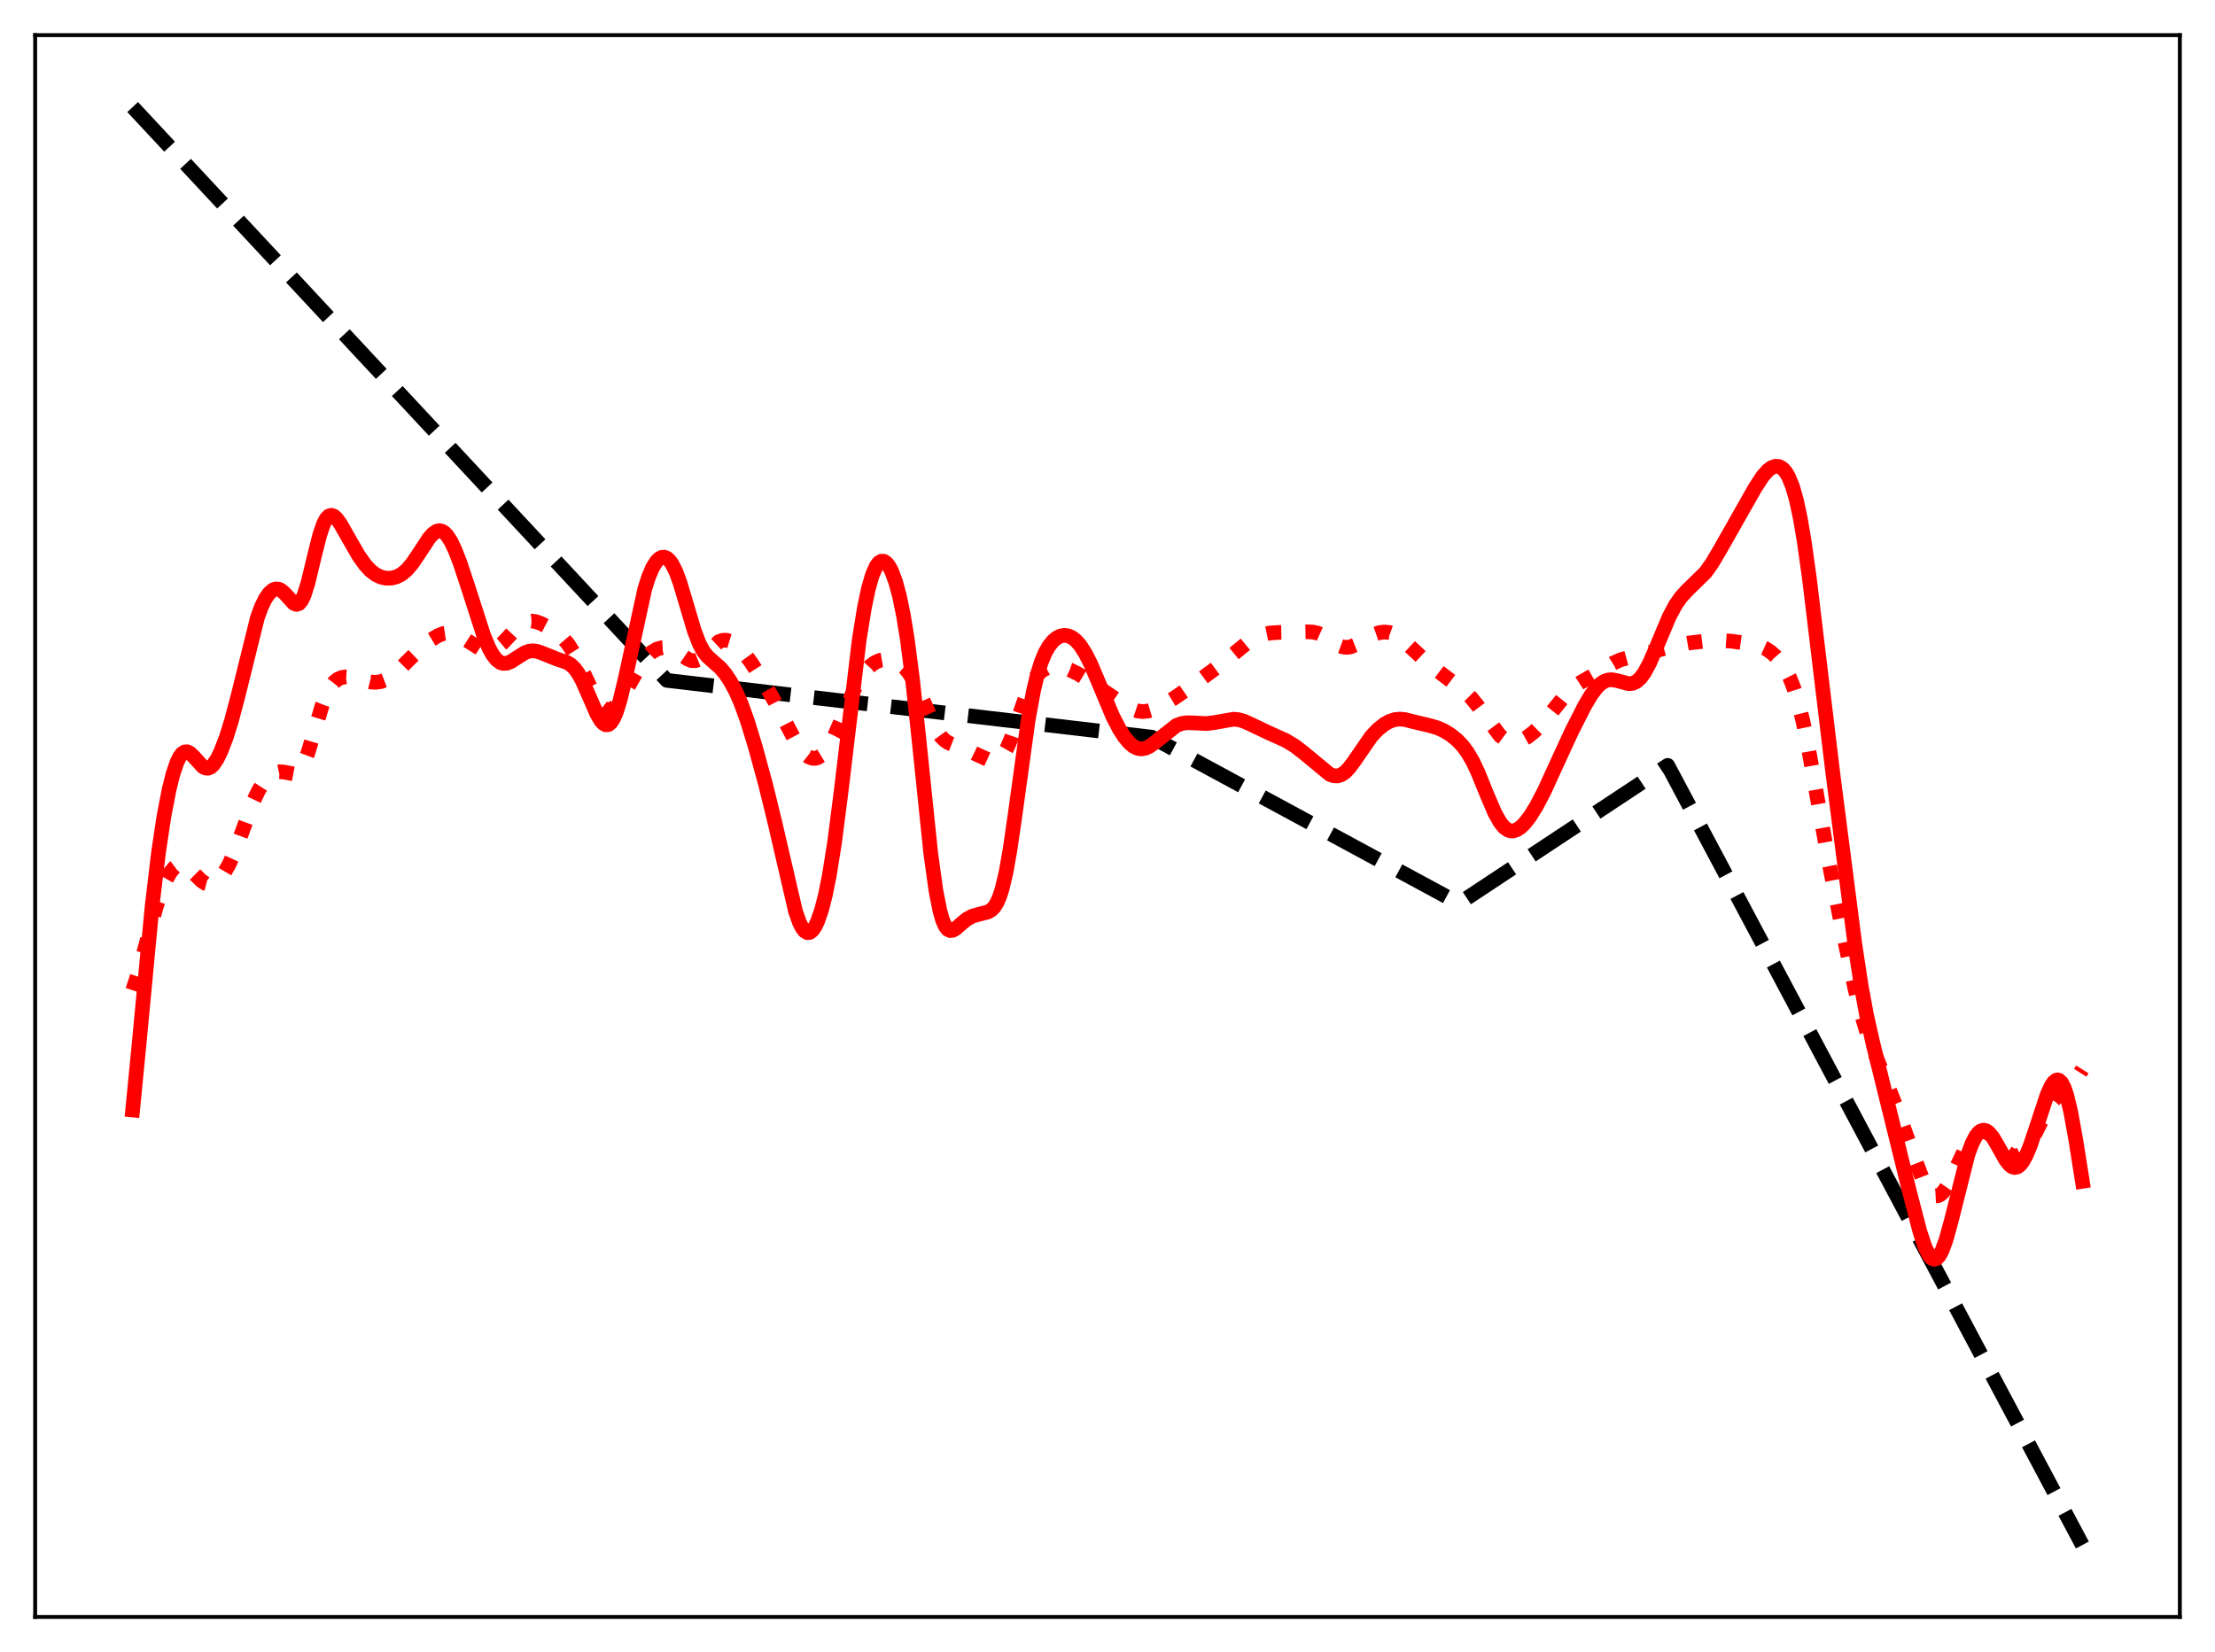 <?xml version="1.0" encoding="utf-8" standalone="no"?>
<!DOCTYPE svg PUBLIC "-//W3C//DTD SVG 1.1//EN"
  "http://www.w3.org/Graphics/SVG/1.1/DTD/svg11.dtd">
<svg xmlns:xlink="http://www.w3.org/1999/xlink" width="453.6pt" height="338.4pt" viewBox="0 0 453.6 338.4" xmlns="http://www.w3.org/2000/svg" version="1.1">
 <defs>
  <style type="text/css">*{stroke-linejoin: round; stroke-linecap: butt}</style>
 </defs>
 <g id="figure_1">
  <g id="patch_1">
   <path d="M 0 338.4 
L 453.6 338.4 
L 453.6 0 
L 0 0 
z
" style="fill: #ffffff"/>
  </g>
  <g id="axes_1">
   <g id="patch_2">
    <path d="M 7.2 331.2 
L 446.4 331.2 
L 446.4 7.2 
L 7.2 7.2 
z
" style="fill: #ffffff"/>
   </g>
   <g id="matplotlib.axis_1"/>
   <g id="matplotlib.axis_2"/>
   <g id="line2d_1">
    <path d="M 27.164 21.927 
L 136.564 139.364 
L 235.85 150.998 
L 298.669 184.979 
L 298.935 184.939 
L 341.524 156.775 
L 361.488 194.319 
L 426.436 316.473 
L 426.436 316.473 
" clip-path="url(#pefd3c6c8ed)" style="fill: none; stroke-dasharray: 11.1,4.8; stroke-dashoffset: 0; stroke: #000000; stroke-width: 3"/>
   </g>
   <g id="line2d_2">
    <path d="M 27.164 202.839 
L 28.228 199.617 
L 29.825 193.716 
L 31.955 185.852 
L 33.02 182.627 
L 34.084 180.092 
L 34.883 178.686 
L 35.681 177.725 
L 36.214 177.334 
L 36.746 177.14 
L 37.279 177.136 
L 37.811 177.305 
L 38.609 177.831 
L 39.674 178.863 
L 41.271 180.44 
L 42.07 180.951 
L 42.868 181.152 
L 43.401 181.095 
L 44.199 180.719 
L 44.998 180.007 
L 45.796 178.98 
L 46.861 177.144 
L 47.926 174.801 
L 49.257 171.292 
L 51.919 164.063 
L 52.983 161.843 
L 54.048 160.192 
L 54.847 159.296 
L 55.645 158.655 
L 56.444 158.251 
L 57.242 158.082 
L 58.041 158.129 
L 60.17 158.529 
L 60.703 158.364 
L 61.235 157.954 
L 61.767 157.247 
L 62.3 156.222 
L 63.098 154.124 
L 64.429 149.641 
L 66.026 144.337 
L 66.825 142.286 
L 67.623 140.761 
L 68.422 139.726 
L 69.22 139.094 
L 70.019 138.763 
L 70.817 138.646 
L 71.882 138.714 
L 73.479 139.089 
L 75.875 139.695 
L 76.94 139.765 
L 78.004 139.615 
L 79.069 139.206 
L 80.134 138.542 
L 81.465 137.423 
L 84.127 134.758 
L 86.522 132.477 
L 88.385 130.993 
L 89.716 130.187 
L 90.781 129.769 
L 91.846 129.61 
L 92.644 129.683 
L 93.709 130.033 
L 94.774 130.626 
L 98.5 132.99 
L 99.565 133.248 
L 100.364 133.217 
L 101.162 132.975 
L 101.961 132.521 
L 103.025 131.626 
L 104.889 129.622 
L 106.22 128.306 
L 107.284 127.58 
L 108.083 127.286 
L 108.881 127.208 
L 109.68 127.32 
L 110.745 127.692 
L 112.342 128.523 
L 114.205 129.75 
L 115.27 130.681 
L 116.335 131.926 
L 117.399 133.58 
L 118.464 135.646 
L 122.191 143.48 
L 122.989 144.549 
L 123.788 145.206 
L 124.32 145.395 
L 124.852 145.382 
L 125.385 145.171 
L 126.183 144.508 
L 126.982 143.489 
L 128.047 141.726 
L 131.241 136.031 
L 132.305 134.646 
L 133.37 133.643 
L 134.435 132.999 
L 135.5 132.672 
L 136.298 132.627 
L 137.097 132.756 
L 138.161 133.201 
L 139.492 134.094 
L 140.823 135 
L 141.622 135.316 
L 142.42 135.333 
L 143.219 135.011 
L 144.017 134.389 
L 147.212 131.425 
L 148.01 131.146 
L 148.809 131.139 
L 149.607 131.383 
L 150.406 131.847 
L 151.471 132.759 
L 152.535 133.958 
L 153.866 135.777 
L 155.996 139.121 
L 158.657 143.687 
L 161.053 148.316 
L 162.916 151.841 
L 163.981 153.474 
L 164.78 154.4 
L 165.578 155.025 
L 166.377 155.325 
L 166.909 155.34 
L 167.441 155.204 
L 168.24 154.717 
L 169.039 153.888 
L 169.837 152.726 
L 170.902 150.703 
L 172.233 147.615 
L 174.895 141.28 
L 175.959 139.266 
L 177.024 137.683 
L 178.089 136.515 
L 179.153 135.718 
L 180.218 135.25 
L 181.283 135.075 
L 182.348 135.161 
L 183.412 135.5 
L 184.477 136.122 
L 185.276 136.823 
L 186.074 137.771 
L 187.139 139.469 
L 188.204 141.643 
L 191.93 149.811 
L 192.729 150.919 
L 193.527 151.697 
L 194.326 152.202 
L 195.391 152.616 
L 197.786 153.44 
L 200.182 154.614 
L 202.311 155.579 
L 203.11 155.78 
L 203.908 155.75 
L 204.441 155.535 
L 204.973 155.122 
L 205.505 154.482 
L 206.304 153.076 
L 207.103 151.179 
L 208.433 147.334 
L 210.031 142.767 
L 211.095 140.361 
L 211.894 139 
L 212.692 138 
L 213.491 137.307 
L 214.289 136.861 
L 215.354 136.562 
L 216.419 136.52 
L 217.75 136.742 
L 219.081 137.2 
L 220.678 137.979 
L 222.807 139.277 
L 226.8 142.046 
L 230.527 144.581 
L 231.857 145.272 
L 232.922 145.626 
L 233.987 145.757 
L 235.052 145.659 
L 236.383 145.258 
L 237.98 144.493 
L 240.375 143.047 
L 243.836 140.655 
L 249.958 136.138 
L 256.08 131.111 
L 257.411 130.419 
L 258.742 129.939 
L 260.073 129.661 
L 261.67 129.552 
L 267.526 129.419 
L 268.857 129.465 
L 269.921 129.713 
L 270.986 130.193 
L 272.583 131.237 
L 274.18 132.224 
L 274.979 132.516 
L 275.777 132.608 
L 276.576 132.494 
L 277.641 132.069 
L 279.238 131.111 
L 281.101 130.057 
L 282.432 129.59 
L 283.497 129.452 
L 284.561 129.561 
L 285.626 129.948 
L 286.691 130.612 
L 288.022 131.757 
L 292.547 135.98 
L 295.741 138.401 
L 300 141.65 
L 301.331 142.985 
L 302.662 144.641 
L 307.187 150.696 
L 308.252 151.488 
L 309.05 151.827 
L 309.849 151.957 
L 310.647 151.896 
L 311.712 151.557 
L 312.777 150.968 
L 314.108 149.938 
L 315.439 148.627 
L 317.036 146.743 
L 321.028 141.806 
L 322.359 140.636 
L 323.69 139.782 
L 327.949 137.34 
L 330.345 135.837 
L 331.942 135.127 
L 333.805 134.606 
L 338.596 133.445 
L 343.121 132.182 
L 345.783 131.715 
L 349.776 131.248 
L 352.172 131.168 
L 354.567 131.334 
L 358.826 131.921 
L 360.423 132.341 
L 361.488 132.811 
L 362.553 133.497 
L 363.617 134.433 
L 364.682 135.668 
L 365.747 137.301 
L 366.545 138.894 
L 367.344 140.91 
L 368.143 143.437 
L 369.207 147.683 
L 370.272 152.869 
L 372.135 163.318 
L 374.531 176.63 
L 377.193 189.959 
L 379.855 202.481 
L 381.185 207.78 
L 382.25 211.282 
L 383.581 214.876 
L 388.372 226.869 
L 392.099 237.296 
L 393.696 241.44 
L 394.495 243.068 
L 395.293 244.237 
L 395.825 244.719 
L 396.358 244.949 
L 396.89 244.923 
L 397.423 244.646 
L 397.955 244.136 
L 398.753 242.982 
L 399.818 240.899 
L 402.746 234.652 
L 403.811 233.082 
L 404.609 232.3 
L 405.408 231.869 
L 406.207 231.784 
L 407.005 232.033 
L 407.804 232.582 
L 408.868 233.668 
L 410.998 236.027 
L 411.796 236.58 
L 412.595 236.801 
L 413.127 236.743 
L 413.66 236.516 
L 414.458 235.866 
L 415.257 234.871 
L 416.321 233.101 
L 418.185 229.366 
L 419.516 226.884 
L 420.58 225.355 
L 421.645 224.269 
L 424.573 221.742 
L 425.638 220.302 
L 426.436 219.05 
L 426.436 219.05 
" clip-path="url(#pefd3c6c8ed)" style="fill: none; stroke-dasharray: 3,4.95; stroke-dashoffset: 0; stroke: #ff0000; stroke-width: 3"/>
   </g>
   <g id="line2d_3">
    <path d="M 27.164 227.368 
L 28.495 213.7 
L 31.156 185.56 
L 32.487 174.434 
L 33.552 167.349 
L 34.617 161.781 
L 35.415 158.57 
L 36.214 156.2 
L 36.746 155.097 
L 37.279 154.373 
L 37.811 154.013 
L 38.343 153.985 
L 38.876 154.239 
L 39.674 155 
L 41.537 157.04 
L 42.07 157.322 
L 42.602 157.364 
L 43.135 157.143 
L 43.667 156.658 
L 44.465 155.476 
L 45.264 153.828 
L 46.329 151.044 
L 47.393 147.664 
L 48.724 142.629 
L 52.717 126.519 
L 53.516 124.336 
L 54.314 122.679 
L 55.113 121.521 
L 55.911 120.832 
L 56.444 120.633 
L 56.976 120.645 
L 57.508 120.867 
L 58.307 121.547 
L 60.17 123.595 
L 60.703 123.805 
L 61.235 123.629 
L 61.767 122.989 
L 62.3 121.854 
L 63.098 119.301 
L 64.429 113.735 
L 65.494 109.521 
L 66.292 107.22 
L 66.825 106.229 
L 67.357 105.682 
L 67.889 105.545 
L 68.422 105.758 
L 68.954 106.252 
L 69.753 107.361 
L 71.35 110.18 
L 73.479 113.87 
L 74.81 115.732 
L 75.875 116.877 
L 76.94 117.694 
L 78.004 118.204 
L 79.069 118.44 
L 80.134 118.427 
L 81.199 118.16 
L 82.263 117.6 
L 83.328 116.702 
L 84.393 115.455 
L 85.724 113.498 
L 87.853 110.241 
L 88.652 109.341 
L 89.45 108.803 
L 89.983 108.692 
L 90.515 108.804 
L 91.047 109.144 
L 91.58 109.712 
L 92.378 110.964 
L 93.177 112.639 
L 94.241 115.386 
L 95.839 120.22 
L 99.033 130.121 
L 100.097 132.672 
L 100.896 134.126 
L 101.695 135.143 
L 102.493 135.725 
L 103.025 135.889 
L 103.824 135.844 
L 104.623 135.525 
L 105.953 134.66 
L 107.551 133.667 
L 108.349 133.385 
L 109.148 133.3 
L 109.946 133.407 
L 111.011 133.773 
L 114.205 135.053 
L 116.068 135.662 
L 116.867 136.146 
L 117.665 136.908 
L 118.464 138.013 
L 119.263 139.468 
L 120.593 142.477 
L 122.191 146.158 
L 122.989 147.548 
L 123.521 148.165 
L 124.054 148.471 
L 124.586 148.424 
L 125.119 147.994 
L 125.651 147.166 
L 126.183 145.944 
L 126.982 143.418 
L 128.047 138.991 
L 132.039 120.643 
L 132.838 118.153 
L 133.636 116.274 
L 134.435 114.991 
L 134.967 114.454 
L 135.5 114.165 
L 136.032 114.123 
L 136.564 114.331 
L 137.097 114.798 
L 137.629 115.531 
L 138.428 117.129 
L 139.226 119.283 
L 140.557 123.729 
L 142.154 129.125 
L 143.219 131.897 
L 144.017 133.373 
L 144.816 134.404 
L 145.881 135.371 
L 147.478 136.769 
L 148.543 138.025 
L 149.607 139.631 
L 150.672 141.617 
L 151.737 144.038 
L 153.068 147.716 
L 154.665 152.939 
L 156.794 160.737 
L 158.657 168.35 
L 162.916 186.704 
L 163.715 188.948 
L 164.247 190.016 
L 164.78 190.715 
L 165.312 191.038 
L 165.844 190.989 
L 166.377 190.578 
L 166.909 189.815 
L 167.441 188.707 
L 168.24 186.394 
L 169.039 183.269 
L 169.837 179.281 
L 170.902 172.584 
L 172.233 162.23 
L 175.959 131.023 
L 177.024 124.441 
L 177.823 120.642 
L 178.621 117.84 
L 179.42 116.004 
L 179.952 115.287 
L 180.484 114.95 
L 181.017 114.972 
L 181.549 115.335 
L 182.081 116.026 
L 182.614 117.042 
L 183.412 119.194 
L 184.211 122.16 
L 185.009 126.049 
L 185.808 130.964 
L 186.873 139.17 
L 188.204 151.635 
L 190.599 174.735 
L 191.664 182.438 
L 192.463 186.506 
L 192.995 188.381 
L 193.527 189.639 
L 194.06 190.353 
L 194.592 190.624 
L 195.124 190.557 
L 195.657 190.258 
L 196.988 189.094 
L 198.052 188.239 
L 199.117 187.665 
L 200.448 187.276 
L 202.311 186.811 
L 203.11 186.318 
L 203.642 185.744 
L 204.175 184.882 
L 204.707 183.654 
L 205.239 181.989 
L 206.038 178.577 
L 206.836 174.069 
L 207.901 166.702 
L 210.563 147.418 
L 211.628 141.587 
L 212.426 138.223 
L 213.225 135.646 
L 214.023 133.722 
L 214.822 132.316 
L 215.62 131.317 
L 216.419 130.648 
L 217.217 130.26 
L 218.016 130.133 
L 218.815 130.258 
L 219.613 130.639 
L 220.412 131.284 
L 221.21 132.202 
L 222.275 133.852 
L 223.34 135.953 
L 224.937 139.706 
L 227.865 146.706 
L 229.196 149.288 
L 230.26 150.953 
L 231.325 152.219 
L 232.124 152.881 
L 232.922 153.278 
L 233.721 153.405 
L 234.519 153.275 
L 235.318 152.92 
L 236.383 152.179 
L 240.908 148.601 
L 241.972 148.204 
L 243.037 148.042 
L 244.368 148.071 
L 247.03 148.212 
L 248.627 148.019 
L 252.62 147.315 
L 253.684 147.422 
L 254.749 147.726 
L 256.346 148.452 
L 259.807 150.106 
L 263.267 151.657 
L 265.13 152.78 
L 266.993 154.211 
L 272.317 158.618 
L 273.116 158.905 
L 273.914 158.941 
L 274.713 158.683 
L 275.511 158.122 
L 276.31 157.282 
L 277.375 155.838 
L 280.835 150.822 
L 282.166 149.41 
L 283.497 148.353 
L 284.561 147.755 
L 285.626 147.397 
L 286.691 147.288 
L 287.756 147.398 
L 289.619 147.87 
L 292.813 148.63 
L 294.41 149.1 
L 295.741 149.697 
L 297.072 150.519 
L 298.403 151.598 
L 299.468 152.708 
L 300.532 154.133 
L 301.597 155.959 
L 302.662 158.208 
L 304.525 162.8 
L 306.122 166.531 
L 307.187 168.432 
L 307.985 169.425 
L 308.784 170.019 
L 309.316 170.198 
L 309.849 170.214 
L 310.647 169.959 
L 311.446 169.413 
L 312.244 168.622 
L 313.309 167.25 
L 314.64 165.115 
L 316.237 162.05 
L 318.633 156.811 
L 321.827 149.874 
L 324.489 144.627 
L 325.82 142.38 
L 326.884 140.941 
L 327.683 140.134 
L 328.481 139.583 
L 329.28 139.287 
L 330.079 139.224 
L 331.143 139.416 
L 333.539 140.053 
L 334.337 139.977 
L 335.136 139.607 
L 335.935 138.891 
L 336.733 137.81 
L 337.798 135.844 
L 339.129 132.775 
L 341.791 126.413 
L 343.121 123.916 
L 344.186 122.376 
L 345.517 120.911 
L 349.244 117.277 
L 350.575 115.408 
L 352.172 112.712 
L 359.359 100.032 
L 360.956 97.571 
L 362.02 96.356 
L 362.819 95.765 
L 363.617 95.497 
L 364.15 95.521 
L 364.682 95.723 
L 365.215 96.129 
L 365.747 96.768 
L 366.279 97.676 
L 367.078 99.634 
L 367.876 102.431 
L 368.675 106.168 
L 369.473 110.868 
L 370.538 118.47 
L 372.401 133.983 
L 375.329 158.303 
L 379.855 193.451 
L 381.185 202.19 
L 382.25 207.959 
L 383.581 213.853 
L 391.034 244.075 
L 393.164 252.285 
L 394.228 255.47 
L 395.027 257.093 
L 395.559 257.722 
L 396.092 257.955 
L 396.624 257.775 
L 397.156 257.186 
L 397.689 256.203 
L 398.487 254.058 
L 399.552 250.212 
L 403.012 236.465 
L 403.811 234.296 
L 404.609 232.739 
L 405.142 232.048 
L 405.674 231.635 
L 406.207 231.492 
L 406.739 231.611 
L 407.271 231.977 
L 408.07 232.931 
L 409.135 234.736 
L 410.732 237.588 
L 411.53 238.601 
L 412.063 239.004 
L 412.595 239.152 
L 413.127 239.032 
L 413.66 238.641 
L 414.192 237.985 
L 414.991 236.537 
L 415.789 234.605 
L 417.12 230.633 
L 419.249 224.185 
L 420.048 222.439 
L 420.58 221.653 
L 421.113 221.244 
L 421.379 221.198 
L 421.645 221.267 
L 422.177 221.772 
L 422.71 222.796 
L 423.242 224.355 
L 424.041 227.665 
L 425.105 233.559 
L 426.436 241.972 
L 426.436 241.972 
" clip-path="url(#pefd3c6c8ed)" style="fill: none; stroke: #ff0000; stroke-width: 3; stroke-linecap: square"/>
   </g>
   <g id="patch_3">
    <path d="M 7.2 331.2 
L 7.2 7.2 
" style="fill: none; stroke: #000000; stroke-width: 0.8; stroke-linejoin: miter; stroke-linecap: square"/>
   </g>
   <g id="patch_4">
    <path d="M 446.4 331.2 
L 446.4 7.2 
" style="fill: none; stroke: #000000; stroke-width: 0.8; stroke-linejoin: miter; stroke-linecap: square"/>
   </g>
   <g id="patch_5">
    <path d="M 7.2 331.2 
L 446.4 331.2 
" style="fill: none; stroke: #000000; stroke-width: 0.8; stroke-linejoin: miter; stroke-linecap: square"/>
   </g>
   <g id="patch_6">
    <path d="M 7.2 7.2 
L 446.4 7.2 
" style="fill: none; stroke: #000000; stroke-width: 0.8; stroke-linejoin: miter; stroke-linecap: square"/>
   </g>
  </g>
 </g>
 <defs>
  <clipPath id="pefd3c6c8ed">
   <rect x="7.2" y="7.2" width="439.2" height="324"/>
  </clipPath>
 </defs>
</svg>
